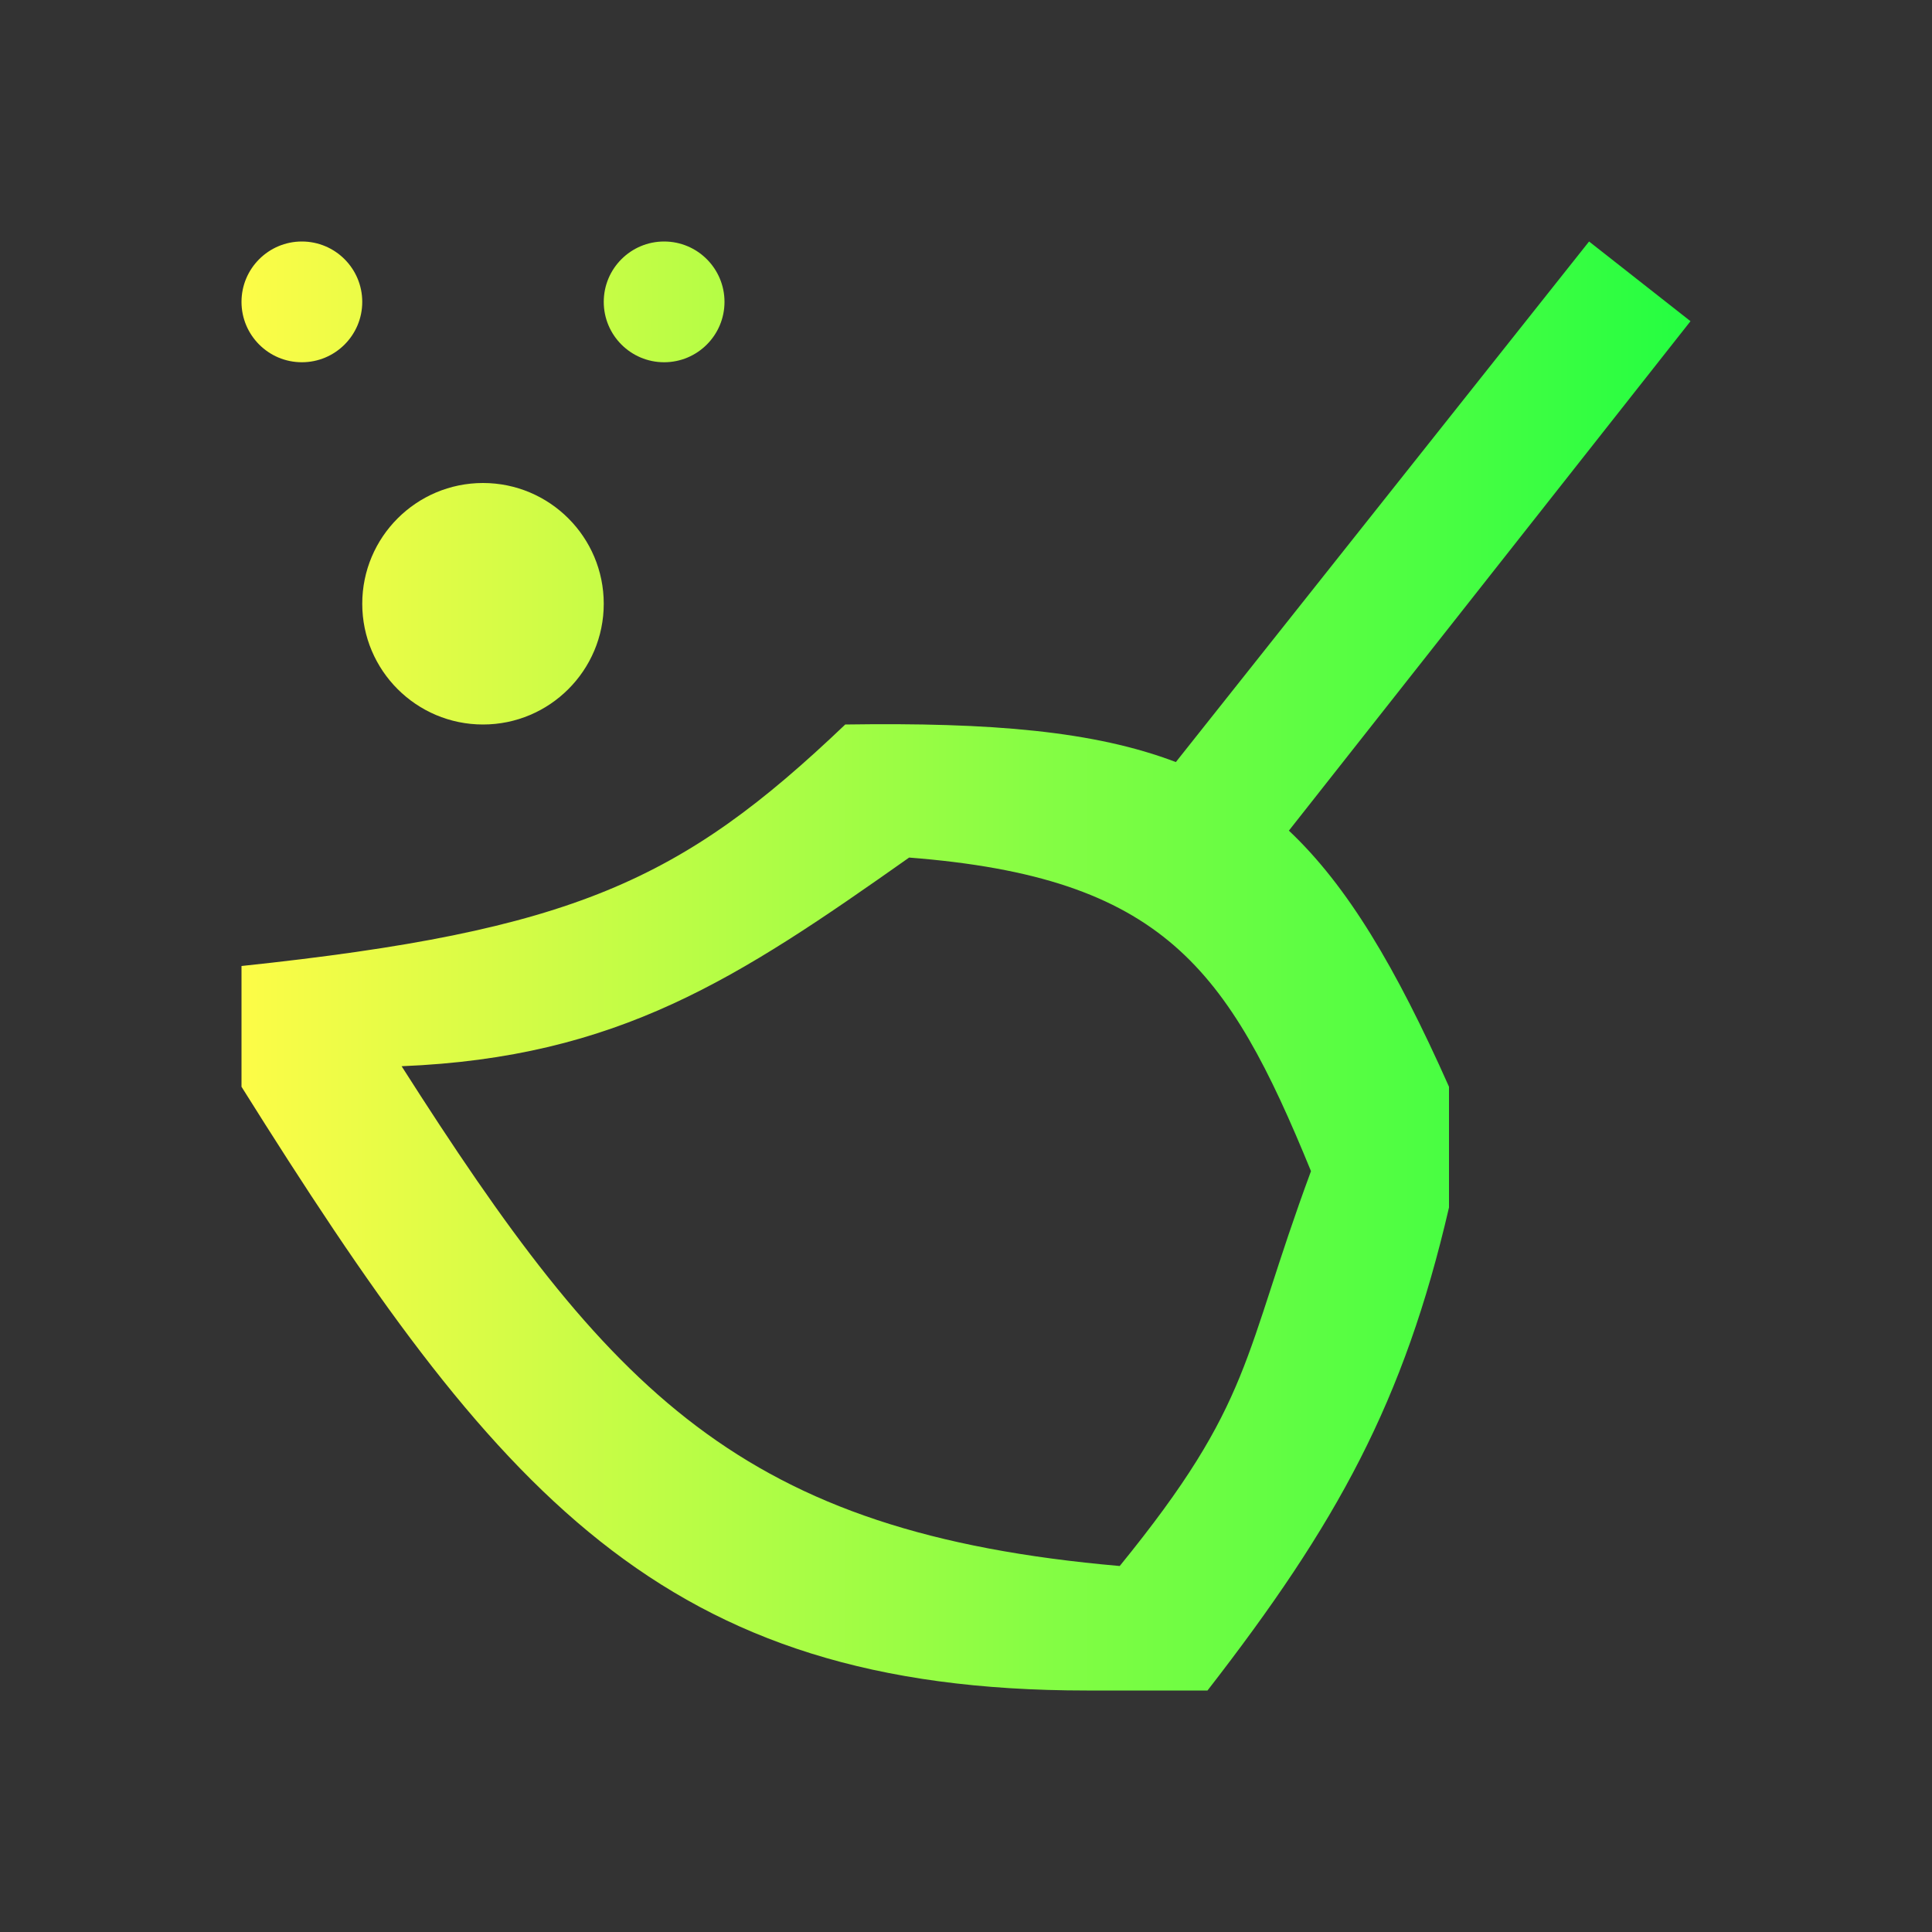 <svg width="16" height="16" viewBox="0 0 16 16" fill="none" xmlns="http://www.w3.org/2000/svg">
<rect x="0" y="0" width="16" height="16" fill="#333333" stroke="none"/>
<path d="M2.5 2C2.224 2 2 2.224 2 2.5C2 2.776 2.224 3 2.5 3C2.776 3 3 2.776 3 2.5C3 2.224 2.776 2 2.5 2ZM5.5 2C5.224 2 5 2.224 5 2.5C5 2.776 5.224 3 5.5 3C5.776 3 6 2.776 6 2.5C6 2.224 5.776 2 5.5 2ZM13.16 2L9.738 6.311C9.063 6.054 8.211 5.982 7 6C5.644 7.293 4.751 7.709 2 8V9C4.114 12.372 5.475 14 9 14H10C11.074 12.616 11.627 11.61 12 10V9C11.559 8.009 11.158 7.335 10.674 6.879L14 2.66L13.16 2ZM4 4C3.448 4 3 4.448 3 5C3 5.552 3.448 6 4 6C4.552 6 5 5.552 5 5C5 4.448 4.552 4 4 4ZM7.529 7.102C9.632 7.266 10.169 8.016 10.857 9.699C10.285 11.246 10.385 11.603 9.273 12.969C6.136 12.695 5.053 11.54 3.326 8.83C5.122 8.757 6.108 8.105 7.529 7.102Z" fill="url(#paint0_linear_10_9513)"/>
<defs>
<linearGradient id="paint0_linear_10_9513" x1="2" y1="8" x2="14" y2="8" gradientUnits="userSpaceOnUse">
<stop stop-color="#FDFC47"/>
<stop offset="1" stop-color="#24FE41"/>
</linearGradient>
</defs>
</svg>
